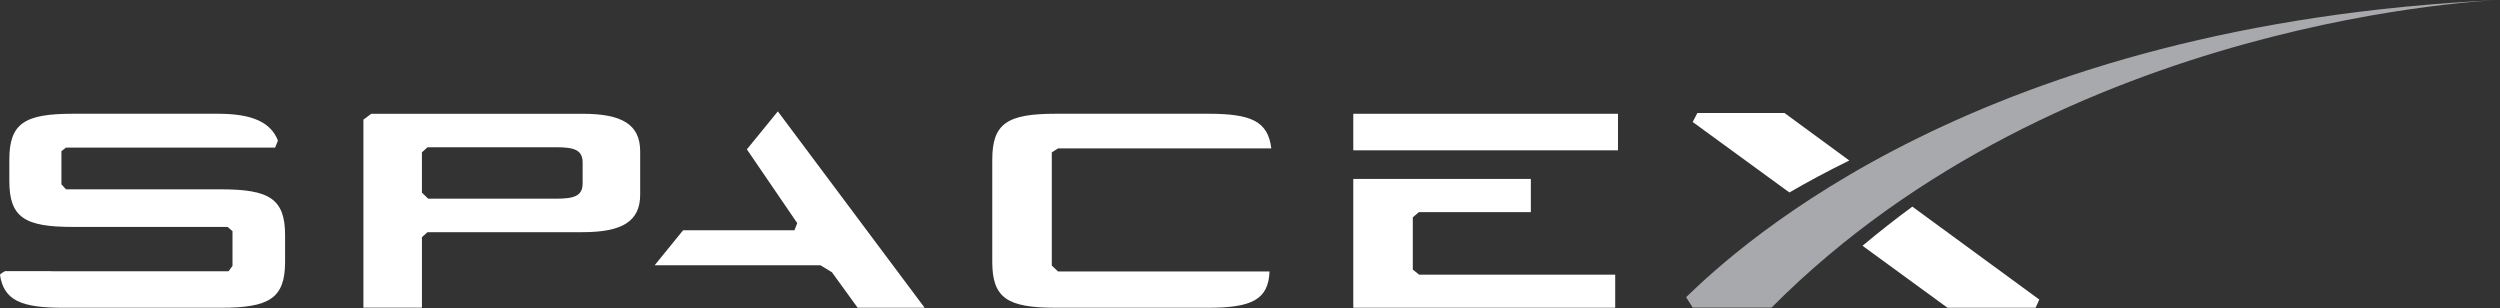 <svg width="300" height="37" viewBox="0 0 300 37" fill="none" xmlns="http://www.w3.org/2000/svg">
<rect x="0" y="0" width="300" height="37" fill="#333333" stroke="none"/>
<g clip-path="url(#clip0_281_13)">
<path d="M69.916 13.654H44.549L43.609 14.357V36.923H50.632V28.461L51.302 27.86H69.917C74.618 27.86 76.821 26.596 76.821 23.351V18.169C76.82 14.919 74.618 13.654 69.916 13.654ZM69.916 21.997C69.916 23.526 68.905 23.843 66.702 23.843H51.379L50.631 23.116V18.282L51.301 17.668H66.702C68.905 17.668 69.916 17.982 69.916 19.518V21.997Z" fill="white"/>
<path d="M89.626 17.922L95.669 26.776L95.334 27.633H81.971L78.56 31.83H98.451L99.83 32.669L102.918 36.929H110.955L93.34 13.365" fill="white"/>
<path d="M169.535 32.345V26.082L170.258 25.458H183.702V21.469H162.394V36.928H193.825V32.959H170.289" fill="white"/>
<path d="M194.157 13.654H162.394V18.039H194.157V13.654Z" fill="white"/>
<path d="M126.967 17.807H152.556C152.162 14.553 150.143 13.65 145.021 13.65H126.695C120.916 13.65 119.072 14.778 119.072 19.152V31.422C119.072 35.801 120.916 36.929 126.695 36.929H145.021C150.218 36.929 152.208 35.953 152.344 32.578H126.967L126.215 31.869V18.281" fill="white"/>
<path d="M26.534 22.721H7.919L7.37 22.118V18.136L7.916 17.715H33.011L33.354 16.876C32.499 14.677 30.285 13.651 26.175 13.651H8.743C2.967 13.651 1.121 14.779 1.121 19.153V21.725C1.121 26.105 2.967 27.231 8.743 27.231H27.316L27.9 27.743V31.906L27.424 32.555H6.178V32.535H0.613C0.613 32.535 -0.024 32.855 0.001 33.004C0.476 36.063 2.56 36.93 7.549 36.93H26.534C32.309 36.93 34.21 35.802 34.21 31.423V28.218C34.21 23.848 32.309 22.721 26.534 22.721Z" fill="white"/>
<path d="M214.137 13.558H203.688L203.121 14.637L214.725 23.096C216.923 21.823 219.315 20.533 221.917 19.26" fill="white"/>
<path d="M223.5 29.492L233.699 36.93H244.275L244.713 35.945L229.483 24.797C227.461 26.282 225.462 27.849 223.5 29.492Z" fill="white"/>
<path d="M212.582 36.913H203.128L202.33 35.661C208.758 29.455 237.507 2.85 299.999 0C299.999 0 247.546 1.769 212.582 36.913Z" fill="#A7A9AC"/>
</g>
<defs>
<clipPath id="clip0_281_13">
<rect width="300" height="36.93" fill="white"/>
</clipPath>
</defs>
</svg>
